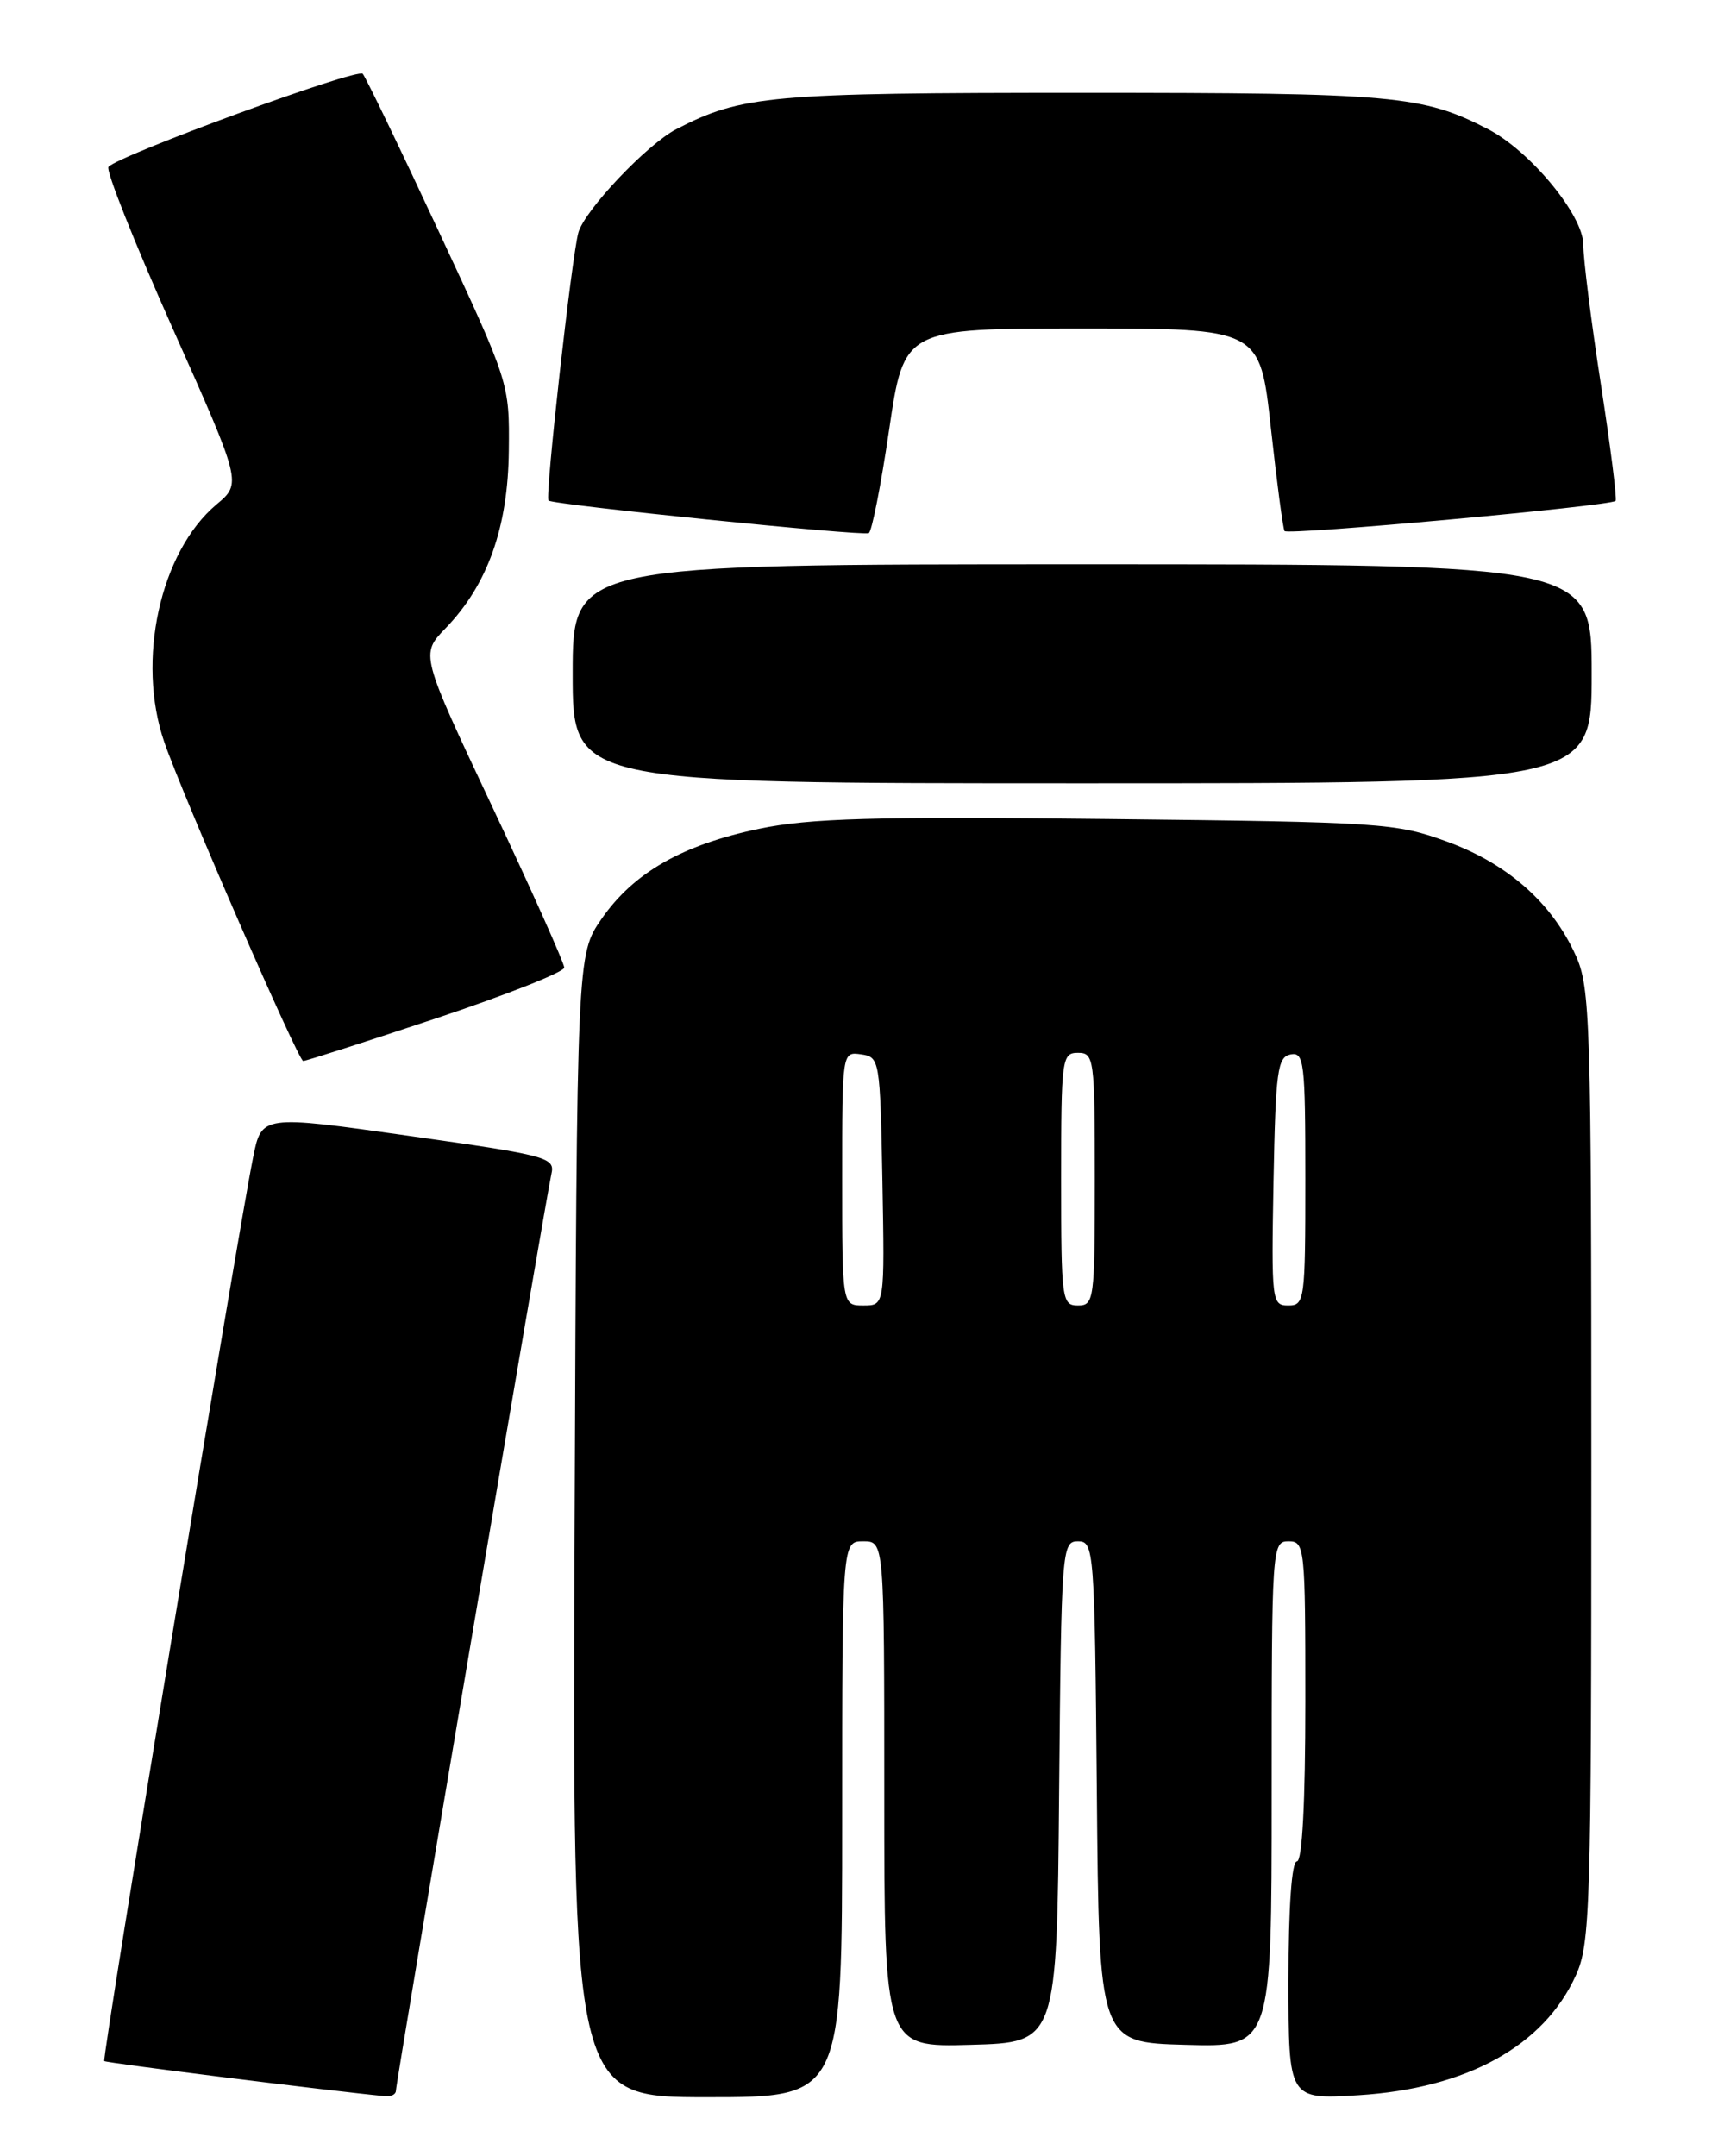 <?xml version="1.0" encoding="UTF-8" standalone="no"?>
<!DOCTYPE svg PUBLIC "-//W3C//DTD SVG 1.1//EN" "http://www.w3.org/Graphics/SVG/1.1/DTD/svg11.dtd" >
<svg xmlns="http://www.w3.org/2000/svg" xmlns:xlink="http://www.w3.org/1999/xlink" version="1.1" viewBox="0 0 204 256">
 <g >
 <path fill="currentColor"
d=" M 47.01 248.25 C 47.01 247.22 64.86 142.02 65.47 139.41 C 65.93 137.42 65.13 137.20 48.51 134.85 C 31.06 132.38 31.06 132.38 30.05 137.44 C 28.15 146.88 12.08 244.42 12.38 244.71 C 12.60 244.93 39.24 248.26 45.75 248.88 C 46.44 248.95 47.00 248.66 47.01 248.25 Z  M 100.00 216.00 C 100.00 183.00 100.00 183.00 102.50 183.00 C 105.00 183.00 105.00 183.00 105.00 213.03 C 105.00 243.07 105.00 243.07 115.25 242.78 C 125.50 242.50 125.50 242.50 125.76 212.75 C 126.02 183.91 126.09 183.00 128.00 183.00 C 129.91 183.00 129.98 183.91 130.24 212.75 C 130.50 242.50 130.50 242.50 140.75 242.78 C 151.00 243.07 151.00 243.07 151.00 213.03 C 151.00 183.67 151.04 183.00 153.00 183.00 C 154.93 183.00 155.00 183.67 155.00 202.00 C 155.00 214.00 154.63 221.00 154.00 221.00 C 153.38 221.00 153.00 226.38 153.00 235.14 C 153.00 249.28 153.00 249.28 161.33 248.76 C 174.17 247.96 183.32 242.92 187.12 234.54 C 188.83 230.77 188.96 226.68 188.96 174.00 C 188.96 121.03 188.84 117.24 187.09 113.40 C 184.28 107.19 179.02 102.55 171.84 99.93 C 165.77 97.71 164.06 97.60 131.50 97.24 C 103.70 96.93 96.16 97.15 90.14 98.40 C 81.01 100.31 75.23 103.61 71.43 109.10 C 68.50 113.33 68.50 113.33 68.23 181.16 C 67.96 249.00 67.96 249.00 83.98 249.00 C 100.00 249.00 100.00 249.00 100.00 216.00 Z  M 51.75 120.92 C 60.14 118.12 67.00 115.40 67.00 114.88 C 67.00 114.36 63.16 105.77 58.46 95.80 C 49.92 77.68 49.92 77.68 52.91 74.59 C 57.90 69.43 60.33 62.62 60.42 53.50 C 60.50 45.50 60.50 45.49 52.11 27.50 C 47.50 17.60 43.43 9.17 43.07 8.76 C 42.45 8.05 14.16 18.41 12.88 19.81 C 12.53 20.19 15.96 28.80 20.48 38.94 C 28.71 57.38 28.71 57.38 25.70 59.90 C 19.00 65.54 16.17 78.45 19.51 88.12 C 21.70 94.47 35.41 125.94 36.00 125.97 C 36.27 125.99 43.36 123.71 51.75 120.92 Z  M 189.00 80.00 C 189.00 67.00 189.00 67.00 128.50 67.00 C 68.00 67.00 68.00 67.00 68.00 80.00 C 68.00 93.00 68.00 93.00 128.50 93.00 C 189.00 93.00 189.00 93.00 189.00 80.00 Z  M 105.58 51.00 C 107.35 39.00 107.35 39.00 128.48 39.00 C 149.61 39.00 149.61 39.00 150.90 50.75 C 151.61 57.21 152.34 62.74 152.53 63.05 C 152.86 63.58 191.15 60.09 191.84 59.47 C 192.03 59.29 191.24 53.06 190.09 45.61 C 188.94 38.16 188.00 30.69 188.00 29.01 C 188.00 25.56 181.69 17.92 176.70 15.34 C 168.91 11.32 165.61 11.02 128.50 11.02 C 91.39 11.02 88.09 11.32 80.30 15.34 C 76.83 17.14 69.45 24.93 68.68 27.60 C 67.90 30.36 64.69 59.03 65.13 59.43 C 65.67 59.93 102.38 63.66 103.16 63.30 C 103.52 63.13 104.61 57.60 105.58 51.00 Z  M 100.00 139.93 C 100.00 124.87 100.00 124.86 102.25 125.18 C 104.45 125.49 104.51 125.81 104.78 140.25 C 105.05 155.00 105.05 155.00 102.53 155.00 C 100.00 155.00 100.00 155.00 100.00 139.93 Z  M 126.00 140.00 C 126.00 125.67 126.09 125.00 128.00 125.00 C 129.91 125.00 130.00 125.67 130.00 140.00 C 130.00 154.33 129.91 155.00 128.00 155.00 C 126.09 155.00 126.00 154.33 126.00 140.00 Z  M 151.22 140.26 C 151.47 127.15 151.69 125.49 153.25 125.19 C 154.85 124.88 155.00 126.11 155.00 139.93 C 155.00 154.40 154.92 155.00 152.97 155.00 C 151.02 155.00 150.96 154.49 151.22 140.26 Z "/>
</g>
</svg>